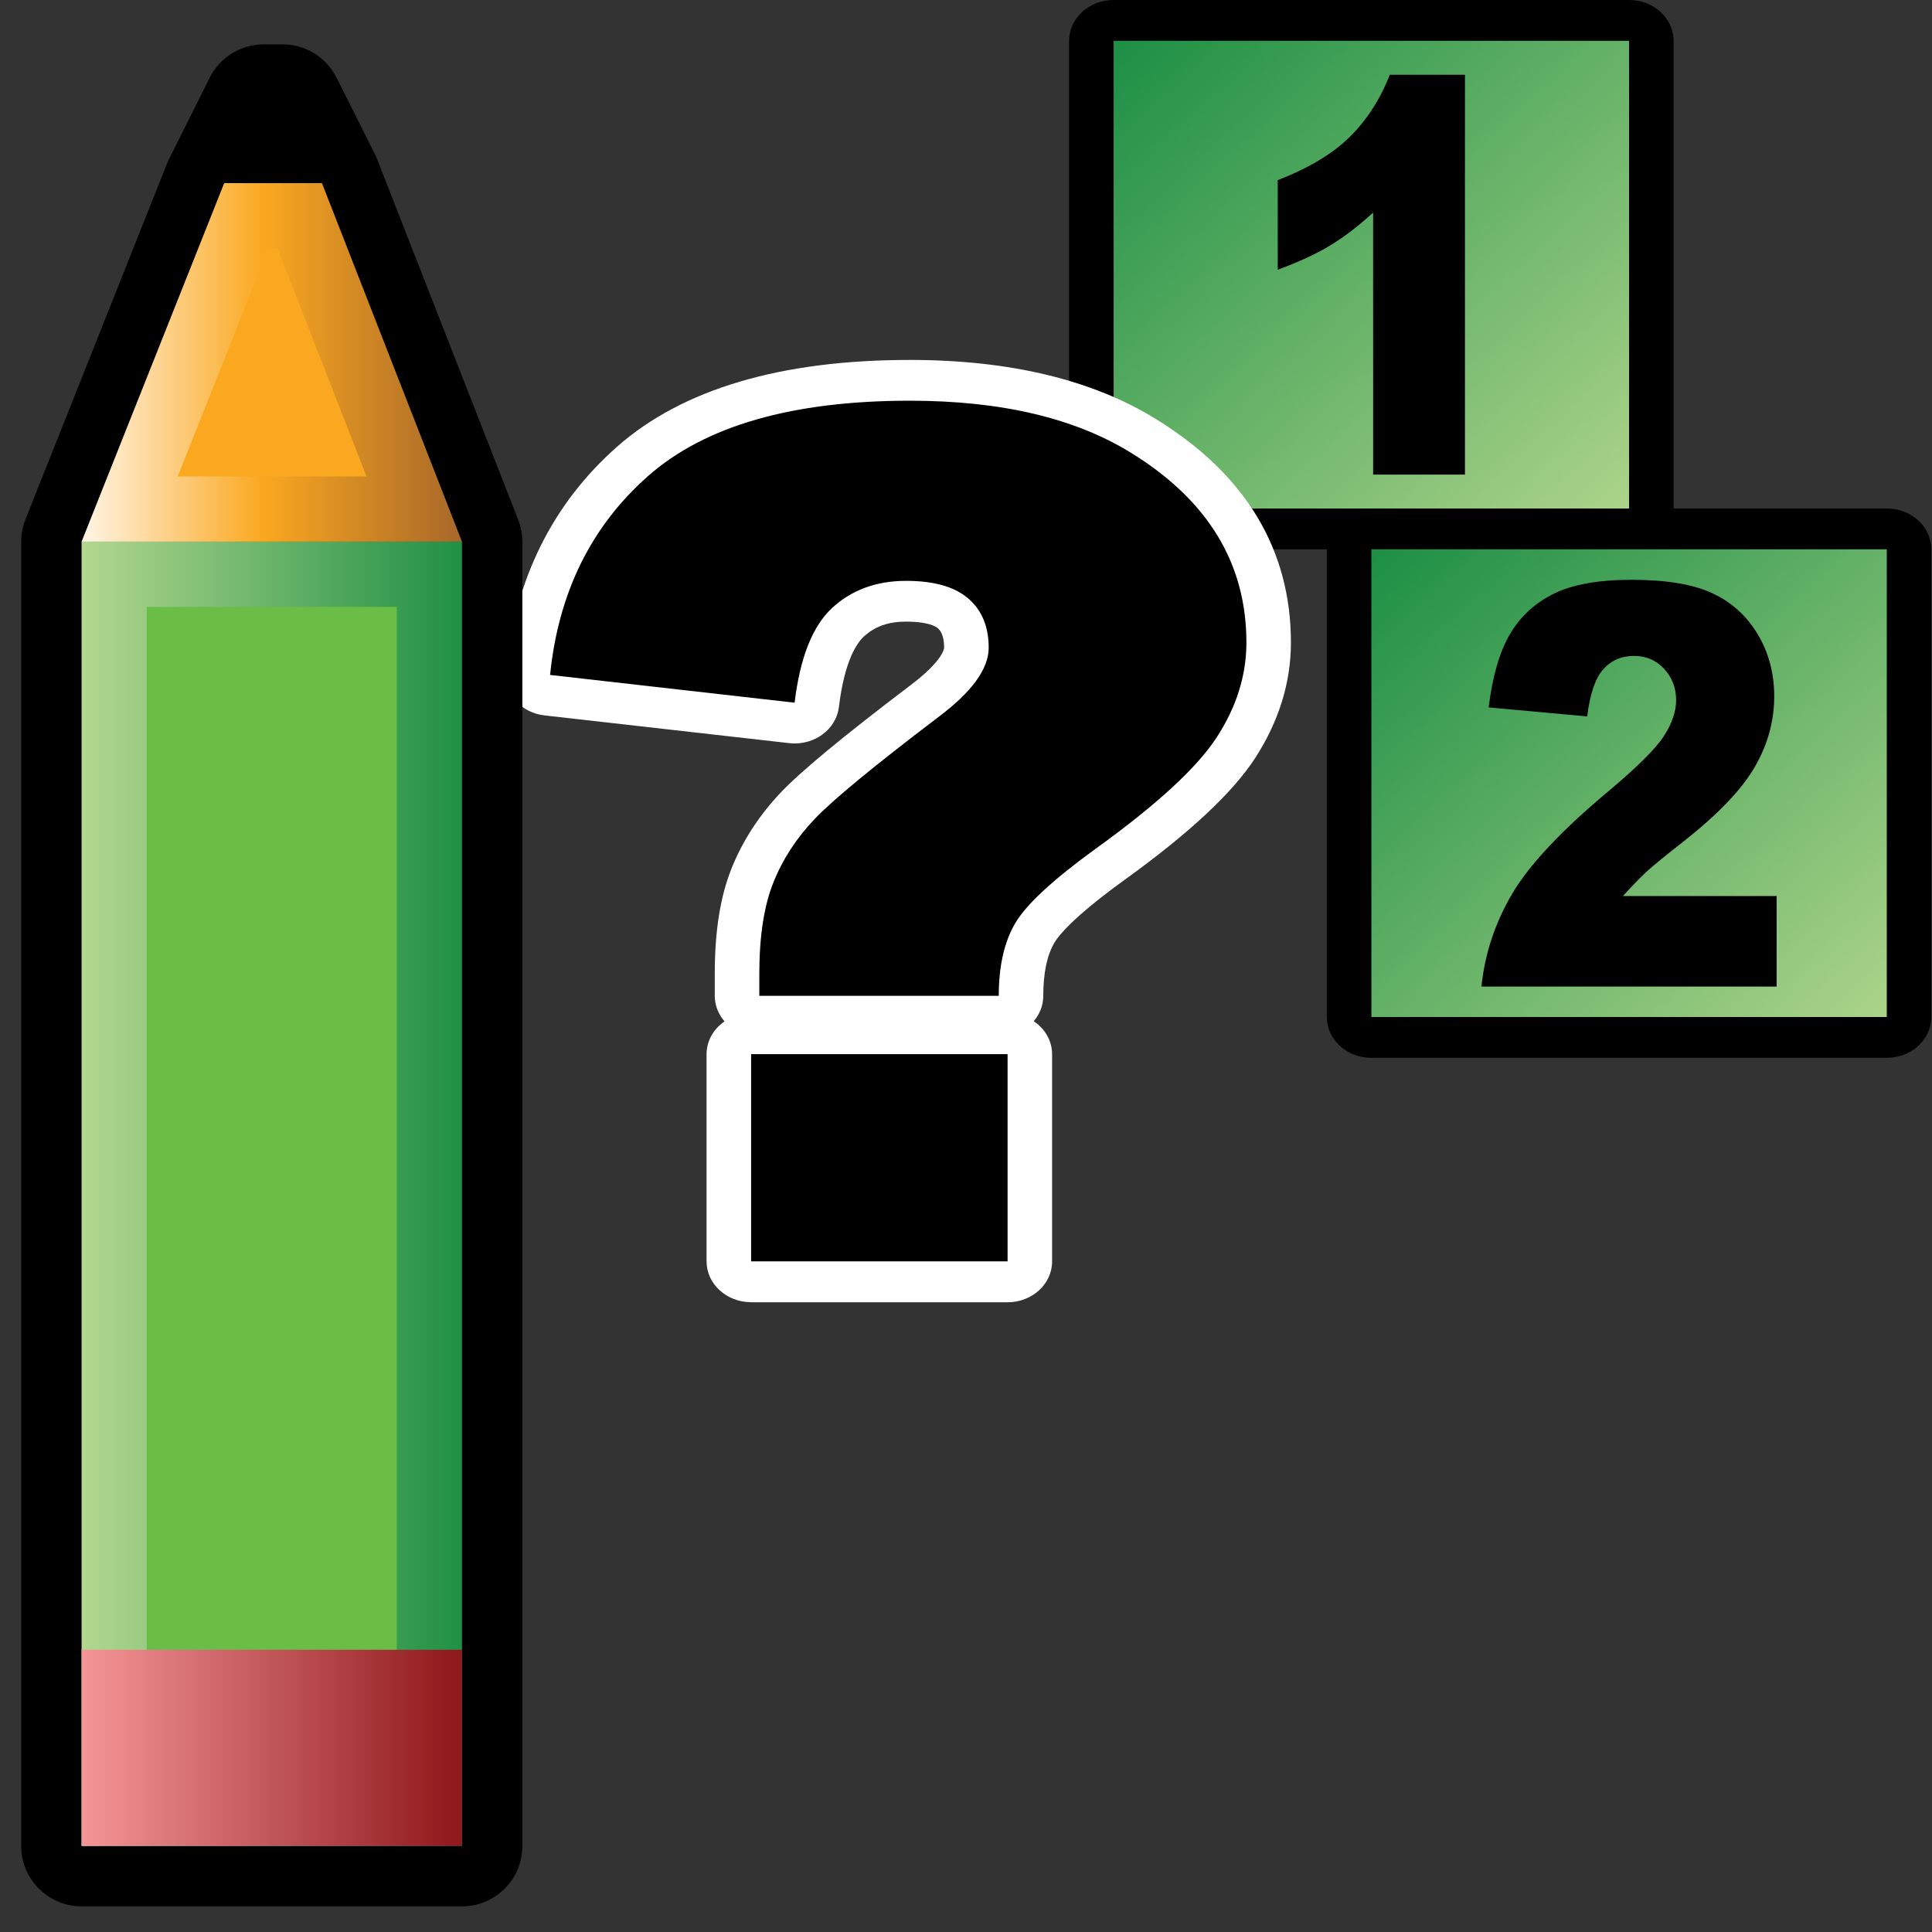 <?xml version="1.0" encoding="UTF-8" standalone="no"?>
<!-- Generator: Adobe Illustrator 14.0.0, SVG Export Plug-In . SVG Version: 6.00 Build 43363)  -->

<svg
   xmlns:dc="http://purl.org/dc/elements/1.1/"
   xmlns:cc="http://creativecommons.org/ns#"
   xmlns:rdf="http://www.w3.org/1999/02/22-rdf-syntax-ns#"
   xmlns:svg="http://www.w3.org/2000/svg"
   xmlns="http://www.w3.org/2000/svg"
   xmlns:sodipodi="http://sodipodi.sourceforge.net/DTD/sodipodi-0.dtd"
   xmlns:inkscape="http://www.inkscape.org/namespaces/inkscape"
   version="1.1"
   id="svg2"
   sodipodi:docname="filter_param_editor.svg"
   inkscape:version="0.47 r22583"
   sodipodi:version="0.32"
   inkscape:output_extension="org.inkscape.output.svg.inkscape"
   inkscape:export-filename="H:\Work\Radix\new_order\dds\sequence.png"
   inkscape:export-ydpi="45"
   inkscape:export-xdpi="45"
   x="0px"
   y="0px"
   width="32px"
   height="32px"
   viewBox="0 0 32 32"
   enable-background="new 0 0 32 32"
   xml:space="preserve"><rect x="0" y="0" width="32" height="32" fill="#333333" stroke="none"/><defs
   id="defs33"><inkscape:perspective
     sodipodi:type="inkscape:persp3d"
     inkscape:vp_x="0 : 16 : 1"
     inkscape:vp_y="0 : 1000 : 0"
     inkscape:vp_z="32 : 16 : 1"
     inkscape:persp3d-origin="16 : 10.666667 : 1"
     id="perspective37" /><inkscape:perspective
     id="perspective2869"
     inkscape:persp3d-origin="0.5 : 0.33333333 : 1"
     inkscape:vp_z="1 : 0.5 : 1"
     inkscape:vp_y="0 : 1000 : 0"
     inkscape:vp_x="0 : 0.5 : 1"
     sodipodi:type="inkscape:persp3d" /><linearGradient
     id="SVGID_4_"
     gradientUnits="userSpaceOnUse"
     x1="282.449"
     y1="-401.635"
     x2="288.75"
     y2="-401.635"
     gradientTransform="matrix(1,0,0,-1,-281.189,-372.685)"><stop
       offset="0"
       style="stop-color:#F69799"
       id="stop43" /><stop
       offset="1"
       style="stop-color:#8F191C"
       id="stop45" /></linearGradient><linearGradient
     id="SVGID_3_"
     gradientUnits="userSpaceOnUse"
     x1="288.931"
     y1="-378.686"
     x2="282.63"
     y2="-378.686"
     gradientTransform="matrix(1,0,0,-1,-281.54,-372.84)"><stop
       offset="0"
       style="stop-color:#A56629"
       id="stop30" /><stop
       offset="0.539"
       style="stop-color:#FAA820"
       id="stop32" /><stop
       offset="1"
       style="stop-color:#FFF3E0"
       id="stop34" /></linearGradient><linearGradient
     id="SVGID_2_"
     gradientUnits="userSpaceOnUse"
     x1="282.54"
     y1="-392.458"
     x2="288.841"
     y2="-392.458"
     gradientTransform="matrix(1,0,0,-1,-281.189,-372.685)"><stop
       offset="0"
       style="stop-color:#B2D78E"
       id="stop21-6" /><stop
       offset="1"
       style="stop-color:#1F9045"
       id="stop23-5" /></linearGradient></defs>
<g
   id="g3"
   transform="matrix(0.738,0,0,0.676,8.373,0)">
	<path
   d="m 13.648,13.459 c -0.552,0 -1,-0.448 -1,-1 V 1 c 0,-0.552 0.448,-1 1,-1 h 11.568 c 0.553,0 1,0.448 1,1 v 11.459 c 0,0.552 -0.447,1 -1,1 H 13.648 z"
   id="path5" />
	
		<linearGradient
   id="rect3449_1_"
   gradientUnits="userSpaceOnUse"
   x1="663.973"
   y1="-903.428"
   x2="637.522"
   y2="-877.324"
   gradientTransform="matrix(0.446,0,0,-0.448,-270.651,-391.786)">
		<stop
   offset="0"
   style="stop-color:#B0D68C"
   id="stop8" />
		<stop
   offset="1"
   style="stop-color:#1E9046"
   id="stop10" />
	</linearGradient>
	<rect
   id="rect3449"
   x="13.648"
   y="1"
   width="11.568"
   height="11.459"
   style="fill:url(#rect3449_1_)" />
	<path
   id="text3445"
   d="m 21.533,1.832 v 9.796 H 19.472 V 5.209 C 19.138,5.542 18.816,5.811 18.503,6.017 18.192,6.223 17.801,6.42 17.331,6.608 V 4.414 c 0.693,-0.293 1.232,-0.646 1.615,-1.058 0.383,-0.412 0.684,-0.92 0.9,-1.524 h 1.687 z" />
</g>
<sodipodi:namedview
   width="48px"
   height="48px"
   id="base"
   pagecolor="#ffffff"
   bordercolor="#666666"
   borderopacity="1.0"
   objecttolerance="10"
   gridtolerance="10000"
   showgrid="true"
   guidetolerance="10"
   inkscape:zoom="11.107469"
   inkscape:cx="1.5329079"
   inkscape:cy="28.76932"
   inkscape:current-layer="svg2"
   inkscape:pageopacity="0.0"
   inkscape:pageshadow="2"
   inkscape:window-width="1192"
   inkscape:window-height="944"
   inkscape:window-x="0"
   inkscape:window-y="44"
   inkscape:document-units="px"
   inkscape:window-maximized="0">
	
		<inkscape:grid
   type="xygrid"
   color="#0000ff"
   id="GridFromPre046Settings"
   spacingy="2px"
   spacingx="2px"
   empopacity="0.4"
   empcolor="#0000ff"
   empspacing="5"
   visible="true"
   enabled="false"
   opacity="0.2"
   originx="0px"
   originy="0px">
		</inkscape:grid>
</sodipodi:namedview>
<g
   id="g16"
   transform="matrix(0.738,0,0,0.676,8.373,0)">
	<path
   d="m 19.433,25.919 c -0.553,0 -1,-0.447 -1,-1 v -11.46 c 0,-0.552 0.447,-1 1,-1 H 31 c 0.553,0 1,0.448 1,1 v 11.459 c 0,0.553 -0.447,1 -1,1 H 19.433 z"
   id="path18" />
	
		<linearGradient
   id="rect4046_1_"
   gradientUnits="userSpaceOnUse"
   x1="659.926"
   y1="-903.755"
   x2="633.476"
   y2="-877.652"
   gradientTransform="matrix(0.446,0,0,-0.448,-263.062,-379.474)">
		<stop
   offset="0"
   style="stop-color:#B0D68C"
   id="stop21" />
		<stop
   offset="1"
   style="stop-color:#1E9046"
   id="stop23" />
	</linearGradient>
	<rect
   id="rect4046"
   x="19.433"
   y="13.459"
   width="11.567"
   height="11.459"
   style="fill:url(#rect4046_1_)" />
	<path
   id="text4064"
   d="m 28.529,24.172 h -6.626 c 0.076,-0.807 0.307,-1.564 0.691,-2.275 0.384,-0.711 1.106,-1.55 2.166,-2.517 0.647,-0.593 1.062,-1.043 1.241,-1.351 0.182,-0.307 0.271,-0.6 0.271,-0.875 0,-0.299 -0.09,-0.554 -0.268,-0.766 -0.18,-0.211 -0.404,-0.317 -0.676,-0.317 -0.281,0 -0.512,0.108 -0.691,0.327 -0.179,0.219 -0.299,0.604 -0.36,1.156 l -2.212,-0.221 c 0.086,-0.766 0.246,-1.364 0.477,-1.794 0.231,-0.43 0.558,-0.76 0.979,-0.989 0.422,-0.229 1.004,-0.344 1.749,-0.344 0.777,0 1.382,0.109 1.813,0.328 0.432,0.218 0.771,0.553 1.02,1.006 0.248,0.452 0.371,0.959 0.371,1.521 0,0.598 -0.142,1.168 -0.426,1.711 -0.283,0.543 -0.799,1.141 -1.547,1.791 -0.445,0.379 -0.742,0.645 -0.893,0.795 -0.15,0.152 -0.326,0.351 -0.529,0.596 h 3.449 v 2.218 z" />
</g>
<g
   enable-background="new    "
   id="g27"
   transform="matrix(0.738,0,0,0.676,8.373,0)">
	<path
   d="m 5.512,31.906 c -0.552,0 -1,-0.447 -1,-1 v -5.077 c 0,-0.329 0.159,-0.621 0.404,-0.803 -0.137,-0.172 -0.22,-0.39 -0.22,-0.626 v -0.537 c 0,-1.042 0.122,-1.883 0.371,-2.569 0.248,-0.683 0.622,-1.314 1.112,-1.878 0.452,-0.52 1.395,-1.37 2.881,-2.603 0.775,-0.631 0.784,-0.938 0.784,-0.941 0,-0.345 -0.108,-0.447 -0.144,-0.48 -0.107,-0.101 -0.372,-0.161 -0.709,-0.161 -0.4,0 -0.702,0.117 -0.951,0.368 -0.154,0.156 -0.432,0.588 -0.558,1.727 -0.03,0.266 -0.164,0.509 -0.374,0.674 -0.178,0.141 -0.396,0.216 -0.62,0.216 -0.041,0 -0.082,-0.003 -0.123,-0.008 L 0.877,17.529 C 0.34,17.463 -0.046,16.982 0.004,16.444 0.214,14.191 1.056,12.34 2.505,10.944 3.97,9.533 6.18,8.819 9.075,8.819 c 2.25,0 4.113,0.491 5.54,1.46 1.999,1.35 3.012,3.189 3.012,5.466 0,0.979 -0.271,1.931 -0.804,2.831 -0.512,0.858 -1.479,1.842 -2.958,3.005 -1.143,0.904 -1.46,1.357 -1.543,1.511 -0.168,0.307 -0.253,0.747 -0.253,1.31 0,0.233 -0.08,0.449 -0.215,0.619 0.25,0.182 0.413,0.477 0.413,0.81 v 5.077 c 0,0.553 -0.448,1 -1,1 H 5.512 z"
   id="path29"
   style="fill:#ffffff" />
	<path
   d="M 11.07,24.4 H 5.696 v -0.537 c 0,-0.915 0.104,-1.657 0.311,-2.228 0.207,-0.57 0.516,-1.092 0.926,-1.563 0.41,-0.471 1.332,-1.301 2.765,-2.489 0.764,-0.622 1.146,-1.192 1.146,-1.711 0,-0.519 -0.153,-0.922 -0.46,-1.209 -0.306,-0.288 -0.771,-0.431 -1.393,-0.431 -0.669,0 -1.223,0.222 -1.662,0.665 -0.438,0.443 -0.719,1.216 -0.841,2.32 L 1,16.537 c 0.188,-2.018 0.922,-3.642 2.199,-4.873 1.278,-1.23 3.236,-1.846 5.876,-1.846 2.056,0 3.715,0.429 4.979,1.287 1.716,1.16 2.574,2.706 2.574,4.639 0,0.801 -0.222,1.575 -0.665,2.32 -0.443,0.745 -1.349,1.654 -2.715,2.729 -0.953,0.754 -1.554,1.36 -1.803,1.817 -0.25,0.458 -0.375,1.055 -0.375,1.79 z m -5.558,1.429 h 5.756 v 5.077 H 5.512 v -5.077 z"
   id="path31" />
</g>
<path
   d="m 1.351,31.575 c -0.552,0 -1,-0.447 -1,-1 V 8.972 c 0,-0.126 0.024,-0.252 0.071,-0.37 l 2.362,-5.937 0.69,-1.38 c 0.17,-0.337 0.515,-0.55 0.893,-0.55 h 0.314 c 0.378,0 0.724,0.213 0.894,0.552 l 0.652,1.3 2.356,6.022 c 0.045,0.116 0.069,0.239 0.069,0.363 V 30.575 c 0,0.553 -0.448,1 -1,1 h -6.301 z"
   id="path18-6" /><rect
   x="1.351"
   y="8.972"
   width="6.301"
   height="21.603"
   id="rect25"
   style="fill:url(#SVGID_2_)" /><rect
   x="2.431"
   y="10.052"
   width="4.141"
   height="19.442"
   id="rect27"
   style="fill:#6bbe45" /><polygon
   points="3.362,2.879 1,8.817 7.301,8.817 4.982,2.879 "
   id="polygon36"
   style="fill:url(#SVGID_3_)"
   transform="translate(0.351,0.155)" /><polygon
   points="4.096,3.959 4.245,3.959 5.72,7.737 2.592,7.737 "
   id="polygon38"
   transform="translate(0.351,0.155)"
   style="fill:#faa820" /><polygon
   points="3.362,2.879 4.017,1.58 4.331,1.58 4.982,2.879 "
   id="polygon40"
   transform="translate(0.351,0.155)" /><rect
   x="1.351"
   y="27.325"
   width="6.301"
   height="3.25"
   id="rect47"
   style="fill:url(#SVGID_4_)" /></svg>